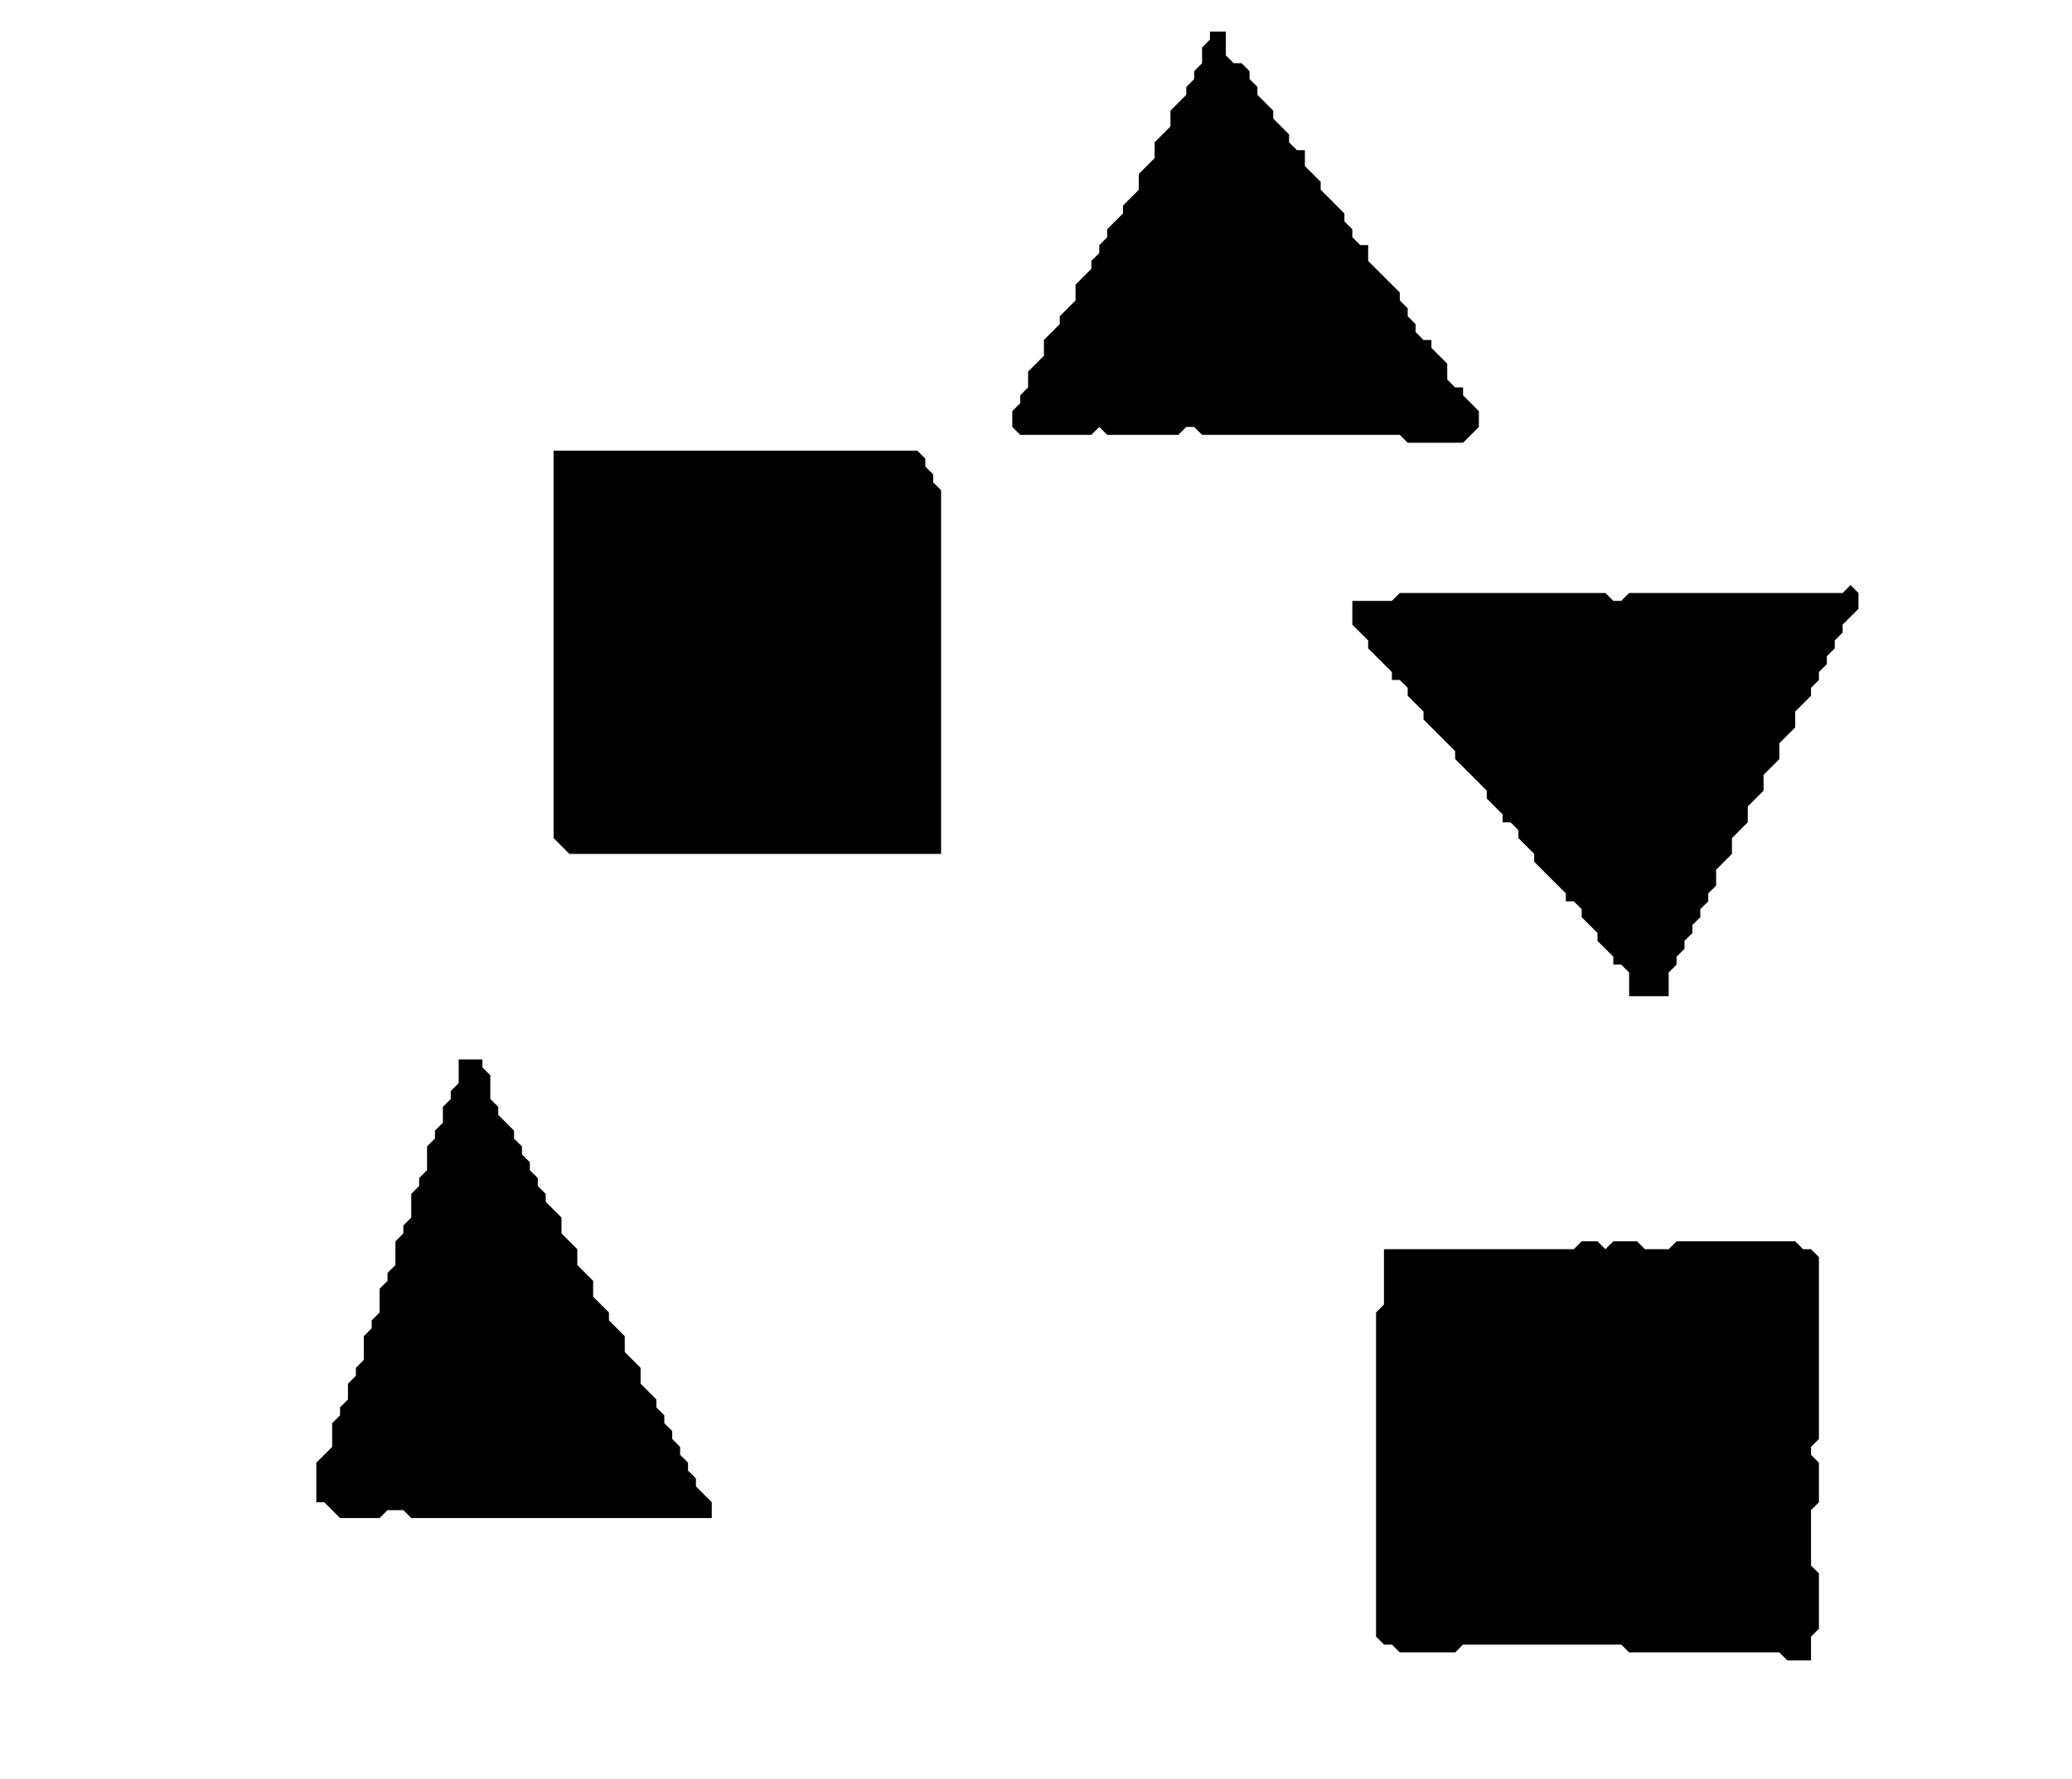 <?xml version='1.0' encoding='utf-8'?>
<svg width="262" height="225" xmlns="http://www.w3.org/2000/svg" viewBox="0 0 262 225"><rect width="262" height="225" fill="white" /><path d="M 200,157 L 199,158 L 175,158 L 175,165 L 174,166 L 174,207 L 175,208 L 176,208 L 177,209 L 184,209 L 185,208 L 205,208 L 206,209 L 225,209 L 226,210 L 229,210 L 229,207 L 230,206 L 230,199 L 229,198 L 229,191 L 230,190 L 230,185 L 229,184 L 229,183 L 230,182 L 230,159 L 229,158 L 228,158 L 227,157 L 212,157 L 211,158 L 208,158 L 207,157 L 204,157 L 203,158 L 202,157 Z" fill="black" /><path d="M 58,134 L 58,137 L 57,138 L 57,139 L 56,140 L 56,142 L 55,143 L 55,144 L 54,145 L 54,148 L 53,149 L 53,150 L 52,151 L 52,154 L 51,155 L 51,156 L 50,157 L 50,160 L 49,161 L 49,162 L 48,163 L 48,166 L 47,167 L 47,168 L 46,169 L 46,172 L 45,173 L 45,174 L 44,175 L 44,177 L 43,178 L 43,179 L 42,180 L 42,183 L 40,185 L 40,190 L 41,190 L 43,192 L 48,192 L 49,191 L 51,191 L 52,192 L 90,192 L 90,190 L 88,188 L 88,187 L 87,186 L 87,185 L 86,184 L 86,183 L 85,182 L 85,181 L 84,180 L 84,179 L 83,178 L 83,177 L 81,175 L 81,173 L 79,171 L 79,169 L 77,167 L 77,166 L 75,164 L 75,162 L 73,160 L 73,158 L 71,156 L 71,154 L 69,152 L 69,151 L 68,150 L 68,149 L 67,148 L 67,147 L 66,146 L 66,145 L 65,144 L 65,143 L 63,141 L 63,140 L 62,139 L 62,136 L 61,135 L 61,134 Z" fill="black" /><path d="M 234,74 L 233,75 L 206,75 L 205,76 L 204,76 L 203,75 L 177,75 L 176,76 L 171,76 L 171,79 L 173,81 L 173,82 L 176,85 L 176,86 L 177,86 L 178,87 L 178,88 L 180,90 L 180,91 L 184,95 L 184,96 L 188,100 L 188,101 L 190,103 L 190,104 L 191,104 L 192,105 L 192,106 L 194,108 L 194,109 L 198,113 L 198,114 L 199,114 L 200,115 L 200,116 L 202,118 L 202,119 L 204,121 L 204,122 L 205,122 L 206,123 L 206,126 L 211,126 L 211,123 L 212,122 L 212,121 L 213,120 L 213,119 L 214,118 L 214,117 L 215,116 L 215,115 L 216,114 L 216,113 L 217,112 L 217,110 L 219,108 L 219,106 L 221,104 L 221,102 L 223,100 L 223,98 L 225,96 L 225,94 L 227,92 L 227,90 L 229,88 L 229,87 L 230,86 L 230,85 L 231,84 L 231,83 L 232,82 L 232,81 L 233,80 L 233,79 L 235,77 L 235,75 Z" fill="black" /><path d="M 70,57 L 70,106 L 72,108 L 119,108 L 119,62 L 118,61 L 118,60 L 117,59 L 117,58 L 116,57 Z" fill="black" /><path d="M 153,4 L 153,5 L 152,6 L 152,8 L 151,9 L 151,10 L 150,11 L 150,12 L 148,14 L 148,16 L 146,18 L 146,20 L 144,22 L 144,24 L 142,26 L 142,27 L 140,29 L 140,30 L 139,31 L 139,32 L 138,33 L 138,34 L 136,36 L 136,38 L 134,40 L 134,41 L 132,43 L 132,45 L 130,47 L 130,49 L 129,50 L 129,51 L 128,52 L 128,54 L 129,55 L 138,55 L 139,54 L 140,55 L 149,55 L 150,54 L 151,54 L 152,55 L 177,55 L 178,56 L 185,56 L 187,54 L 187,52 L 185,50 L 185,49 L 184,49 L 183,48 L 183,46 L 181,44 L 181,43 L 180,43 L 179,42 L 179,41 L 178,40 L 178,39 L 177,38 L 177,37 L 173,33 L 173,31 L 172,31 L 171,30 L 171,29 L 170,28 L 170,27 L 167,24 L 167,23 L 165,21 L 165,19 L 164,19 L 163,18 L 163,17 L 161,15 L 161,14 L 159,12 L 159,11 L 158,10 L 158,9 L 157,8 L 156,8 L 155,7 L 155,4 Z" fill="black" /></svg>